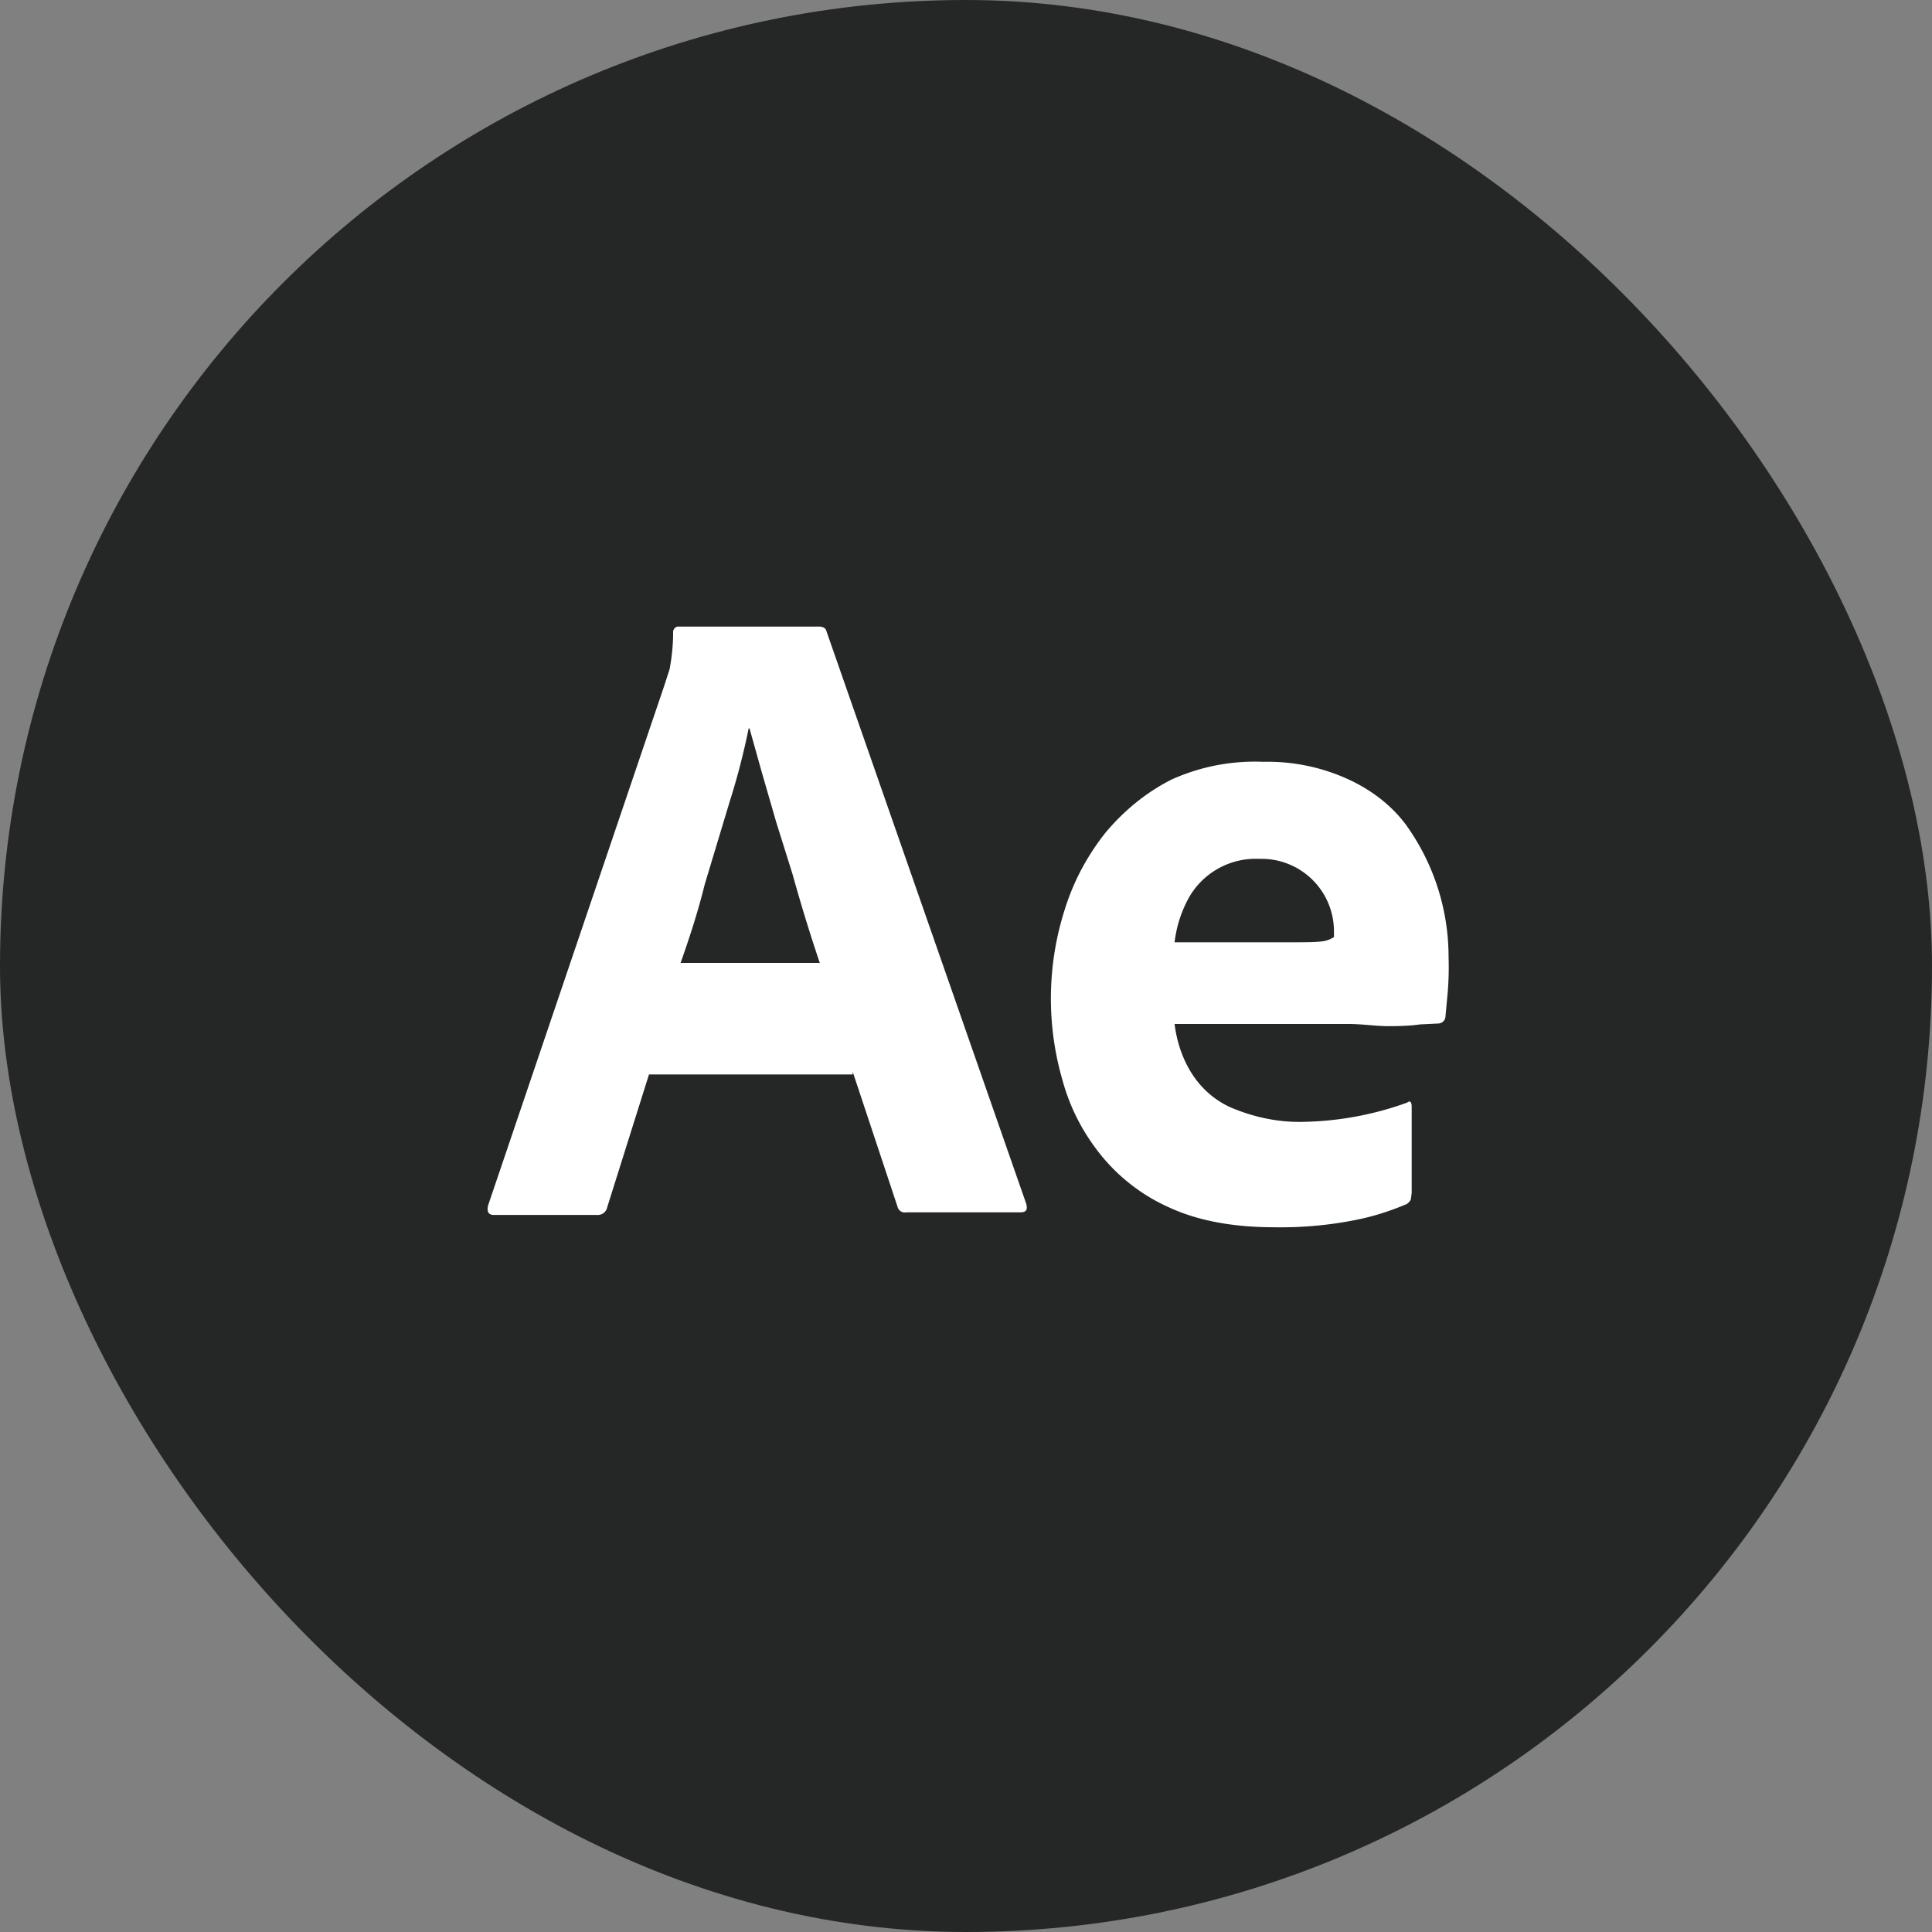 <svg xmlns="http://www.w3.org/2000/svg" viewBox="0 0 44 44"><rect x="0" y="0" width="44" height="44" fill="#808080" stroke="none"/><rect width="44" height="44" fill="#252727" rx="22"/><path fill="#fff" d="M19.42 24.47h-4.64l-.95 3.02a.22.22 0 0 1-.23.18h-2.35c-.13 0-.17-.08-.13-.23l4-11.8.13-.4c.05-.27.08-.55.08-.83-.01-.06.04-.13.1-.14h3.23c.08 0 .15.04.16.1l4.55 13.04c.04.14 0 .2-.13.2h-2.6c-.09.02-.18-.04-.2-.13l-1.02-3.07v.06Zm-3.92-2.54h3.17a38.87 38.87 0 0 1-.62-2.02l-.37-1.18-.33-1.14-.28-1h-.02a16 16 0 0 1-.43 1.66l-.57 1.89c-.16.65-.36 1.25-.55 1.79ZM30.7 23.32h-3.95c.05.4.18.8.4 1.14.22.34.53.61.9.77.5.21 1.05.33 1.6.32a7.32 7.32 0 0 0 2.4-.44c.06-.05.1-.02.1.1v1.96l-.02.15a.3.3 0 0 1-.09.1c-.4.17-.81.3-1.25.38-.58.11-1.17.16-1.77.15-.94 0-1.74-.15-2.39-.45a4.2 4.2 0 0 1-1.57-1.21c-.4-.5-.69-1.06-.86-1.68a6.68 6.68 0 0 1 .05-3.9c.2-.64.51-1.22.93-1.75.42-.5.93-.92 1.51-1.21a4.6 4.6 0 0 1 2.08-.4 4.4 4.4 0 0 1 1.94.4c.5.23.96.57 1.3 1.02a5.15 5.15 0 0 1 .98 3.02c.01.3 0 .57-.02.82l-.05.53c0 .1-.08.17-.17.17l-.41.02c-.2.03-.44.04-.72.04-.3 0-.59-.05-.91-.05Zm-3.95-1.86h2.63c.33 0 .57 0 .72-.02a.6.6 0 0 0 .28-.1v-.13a1.65 1.65 0 0 0-1.7-1.65 1.75 1.75 0 0 0-1.65.97c-.15.3-.24.6-.28.93Z"/></svg>